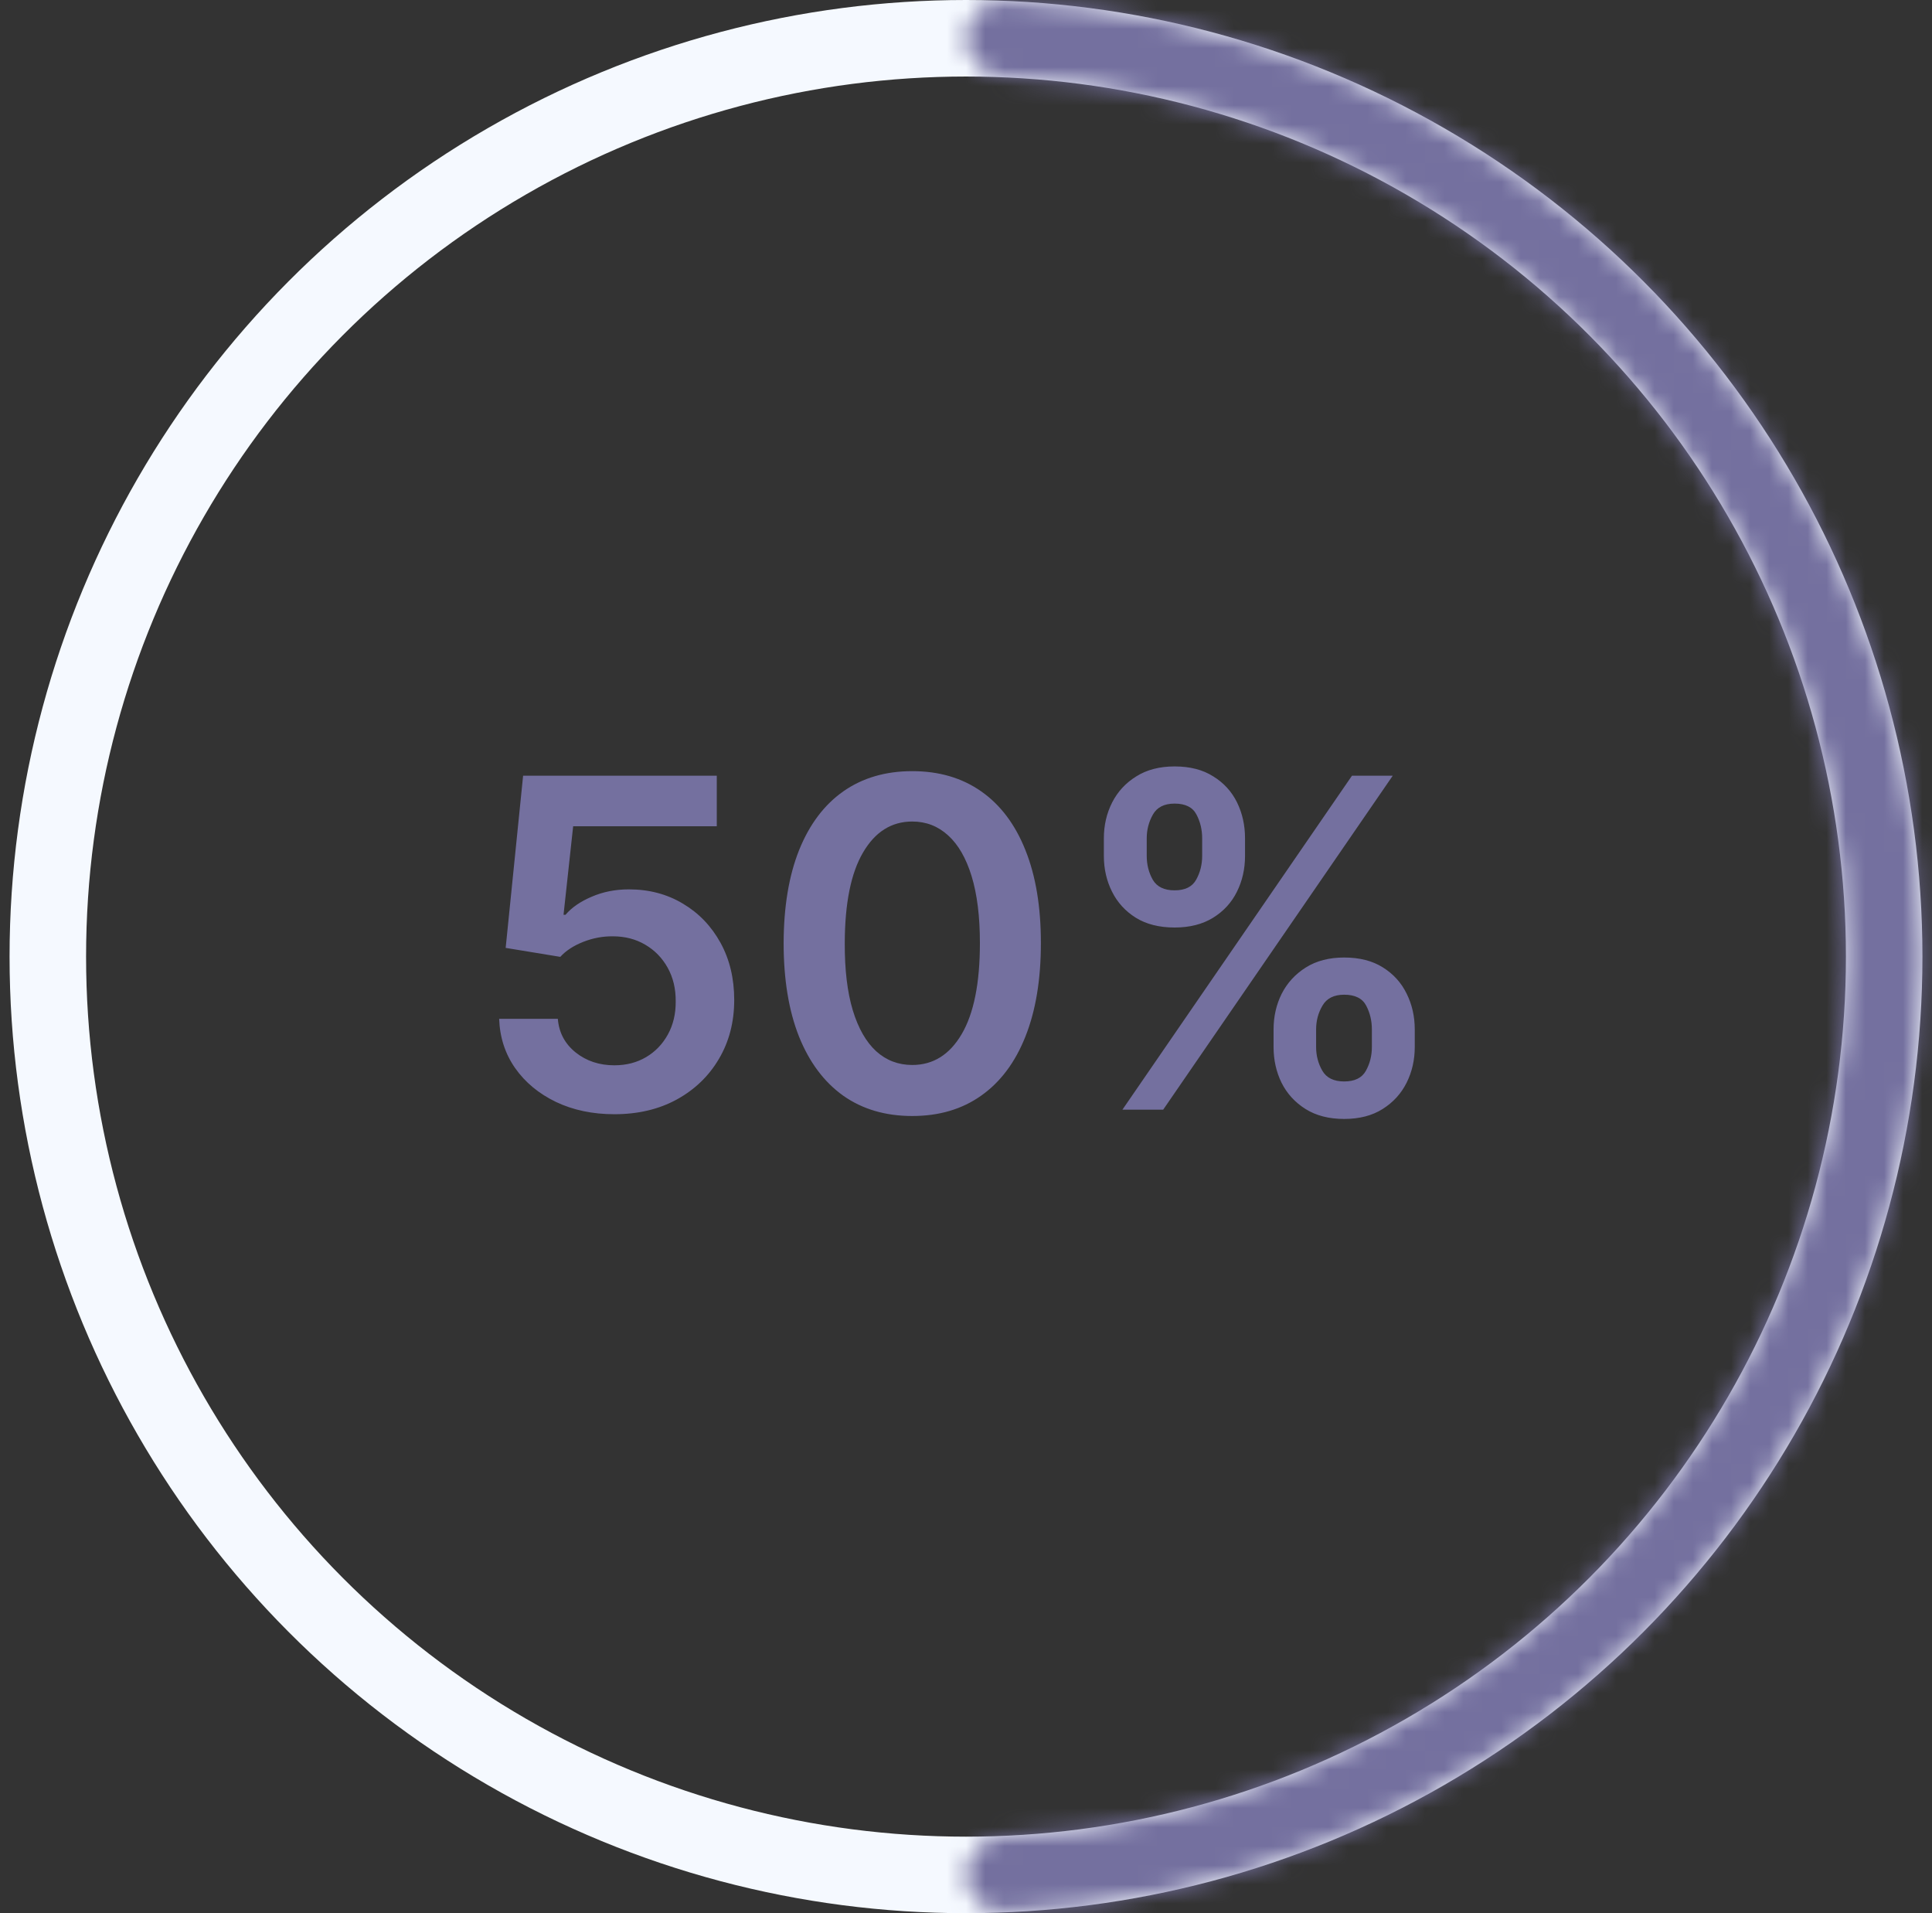 <svg width="101" height="100" viewBox="0 0 101 100" fill="none" xmlns="http://www.w3.org/2000/svg">
    <rect x="0" y="0" width="101" height="100" fill="#333333" stroke="none"/>
    <circle cx="50.5" cy="50" r="48" stroke="#F5F9FF" stroke-width="4"/>
    <mask id="path-2-inside-1_4952_43108" fill="white">
        <path d="M50.5 1.991C50.5 0.892 51.392 -0.004 52.491 0.04C58.377 0.274 64.182 1.548 69.634 3.806C75.701 6.319 81.212 10.002 85.855 14.645C90.498 19.288 94.181 24.8 96.694 30.866C99.207 36.932 100.5 43.434 100.5 50C100.5 56.566 99.207 63.068 96.694 69.134C94.181 75.201 90.498 80.712 85.855 85.355C81.212 89.998 75.7 93.681 69.634 96.194C64.182 98.453 58.377 99.726 52.491 99.96C51.392 100.004 50.5 99.108 50.5 98.009V98.009C50.5 96.909 51.392 96.022 52.491 95.974C57.854 95.742 63.141 94.573 68.11 92.514C73.693 90.202 78.766 86.812 83.039 82.539C87.312 78.266 90.702 73.193 93.014 67.61C95.327 62.027 96.517 56.043 96.517 50C96.517 43.957 95.327 37.973 93.014 32.39C90.702 26.807 87.312 21.734 83.039 17.461C78.766 13.188 73.693 9.798 68.11 7.486C63.141 5.427 57.854 4.258 52.491 4.026C51.392 3.978 50.5 3.091 50.5 1.991V1.991Z"/>
    </mask>
    <path d="M50.5 1.991C50.5 0.892 51.392 -0.004 52.491 0.04C58.377 0.274 64.182 1.548 69.634 3.806C75.701 6.319 81.212 10.002 85.855 14.645C90.498 19.288 94.181 24.8 96.694 30.866C99.207 36.932 100.5 43.434 100.5 50C100.5 56.566 99.207 63.068 96.694 69.134C94.181 75.201 90.498 80.712 85.855 85.355C81.212 89.998 75.7 93.681 69.634 96.194C64.182 98.453 58.377 99.726 52.491 99.96C51.392 100.004 50.5 99.108 50.5 98.009V98.009C50.5 96.909 51.392 96.022 52.491 95.974C57.854 95.742 63.141 94.573 68.11 92.514C73.693 90.202 78.766 86.812 83.039 82.539C87.312 78.266 90.702 73.193 93.014 67.61C95.327 62.027 96.517 56.043 96.517 50C96.517 43.957 95.327 37.973 93.014 32.39C90.702 26.807 87.312 21.734 83.039 17.461C78.766 13.188 73.693 9.798 68.11 7.486C63.141 5.427 57.854 4.258 52.491 4.026C51.392 3.978 50.5 3.091 50.5 1.991V1.991Z"
          stroke="#74709F" stroke-width="8" mask="url(#path-2-inside-1_4952_43108)"/>
    <path d="M32.119 58.239C30.983 58.239 29.966 58.026 29.068 57.599C28.171 57.168 27.457 56.577 26.929 55.827C26.406 55.077 26.128 54.219 26.094 53.253H29.162C29.219 53.969 29.528 54.554 30.091 55.008C30.653 55.457 31.329 55.682 32.119 55.682C32.739 55.682 33.29 55.54 33.773 55.256C34.256 54.972 34.636 54.577 34.915 54.071C35.193 53.565 35.33 52.989 35.324 52.341C35.33 51.682 35.19 51.097 34.906 50.585C34.622 50.074 34.233 49.673 33.739 49.383C33.244 49.088 32.676 48.94 32.034 48.94C31.511 48.935 30.997 49.031 30.491 49.23C29.986 49.429 29.585 49.69 29.29 50.014L26.435 49.545L27.347 40.545H37.472V43.188H29.963L29.46 47.815H29.562C29.886 47.435 30.344 47.119 30.935 46.869C31.526 46.614 32.173 46.486 32.878 46.486C33.935 46.486 34.878 46.736 35.707 47.236C36.537 47.73 37.19 48.412 37.668 49.281C38.145 50.151 38.383 51.145 38.383 52.264C38.383 53.418 38.117 54.446 37.582 55.349C37.054 56.247 36.318 56.955 35.375 57.472C34.438 57.983 33.352 58.239 32.119 58.239ZM47.69 58.332C46.287 58.332 45.082 57.977 44.077 57.267C43.077 56.551 42.307 55.52 41.767 54.173C41.233 52.821 40.966 51.193 40.966 49.29C40.972 47.386 41.242 45.767 41.776 44.432C42.315 43.091 43.085 42.068 44.085 41.364C45.091 40.659 46.293 40.307 47.69 40.307C49.088 40.307 50.29 40.659 51.295 41.364C52.301 42.068 53.071 43.091 53.605 44.432C54.145 45.773 54.415 47.392 54.415 49.29C54.415 51.199 54.145 52.83 53.605 54.182C53.071 55.528 52.301 56.557 51.295 57.267C50.295 57.977 49.094 58.332 47.69 58.332ZM47.69 55.665C48.781 55.665 49.642 55.128 50.273 54.054C50.909 52.974 51.227 51.386 51.227 49.29C51.227 47.903 51.082 46.739 50.793 45.795C50.503 44.852 50.094 44.142 49.565 43.665C49.037 43.182 48.412 42.94 47.69 42.94C46.605 42.94 45.747 43.48 45.117 44.56C44.486 45.633 44.168 47.21 44.162 49.29C44.156 50.682 44.295 51.852 44.58 52.801C44.869 53.75 45.278 54.466 45.807 54.949C46.335 55.426 46.963 55.665 47.69 55.665ZM66.579 54.727V53.807C66.579 53.131 66.721 52.508 67.005 51.94C67.295 51.372 67.715 50.915 68.266 50.568C68.817 50.222 69.485 50.048 70.269 50.048C71.076 50.048 71.752 50.222 72.298 50.568C72.843 50.909 73.255 51.364 73.533 51.932C73.817 52.5 73.96 53.125 73.96 53.807V54.727C73.96 55.403 73.817 56.026 73.533 56.594C73.249 57.162 72.832 57.619 72.281 57.966C71.735 58.312 71.065 58.486 70.269 58.486C69.474 58.486 68.8 58.312 68.249 57.966C67.698 57.619 67.281 57.162 66.996 56.594C66.718 56.026 66.579 55.403 66.579 54.727ZM68.803 53.807V54.727C68.803 55.176 68.911 55.588 69.127 55.963C69.343 56.338 69.724 56.526 70.269 56.526C70.82 56.526 71.198 56.341 71.403 55.972C71.613 55.597 71.718 55.182 71.718 54.727V53.807C71.718 53.352 71.619 52.938 71.42 52.562C71.221 52.182 70.837 51.992 70.269 51.992C69.735 51.992 69.357 52.182 69.136 52.562C68.914 52.938 68.803 53.352 68.803 53.807ZM57.707 44.739V43.818C57.707 43.136 57.852 42.511 58.141 41.943C58.431 41.375 58.852 40.92 59.403 40.58C59.954 40.233 60.621 40.06 61.406 40.06C62.207 40.06 62.88 40.233 63.425 40.58C63.977 40.92 64.391 41.375 64.67 41.943C64.948 42.511 65.087 43.136 65.087 43.818V44.739C65.087 45.42 64.945 46.045 64.661 46.614C64.383 47.176 63.968 47.628 63.417 47.969C62.866 48.31 62.195 48.48 61.406 48.48C60.604 48.48 59.928 48.31 59.377 47.969C58.832 47.628 58.417 47.173 58.133 46.605C57.849 46.037 57.707 45.415 57.707 44.739ZM59.948 43.818V44.739C59.948 45.193 60.053 45.608 60.264 45.983C60.479 46.352 60.86 46.537 61.406 46.537C61.951 46.537 62.326 46.352 62.531 45.983C62.741 45.608 62.846 45.193 62.846 44.739V43.818C62.846 43.364 62.746 42.949 62.548 42.574C62.349 42.193 61.968 42.003 61.406 42.003C60.866 42.003 60.488 42.193 60.272 42.574C60.056 42.955 59.948 43.369 59.948 43.818ZM58.678 58L70.678 40.545H72.809L60.809 58H58.678Z"
          fill="#74709F"/>
</svg>
